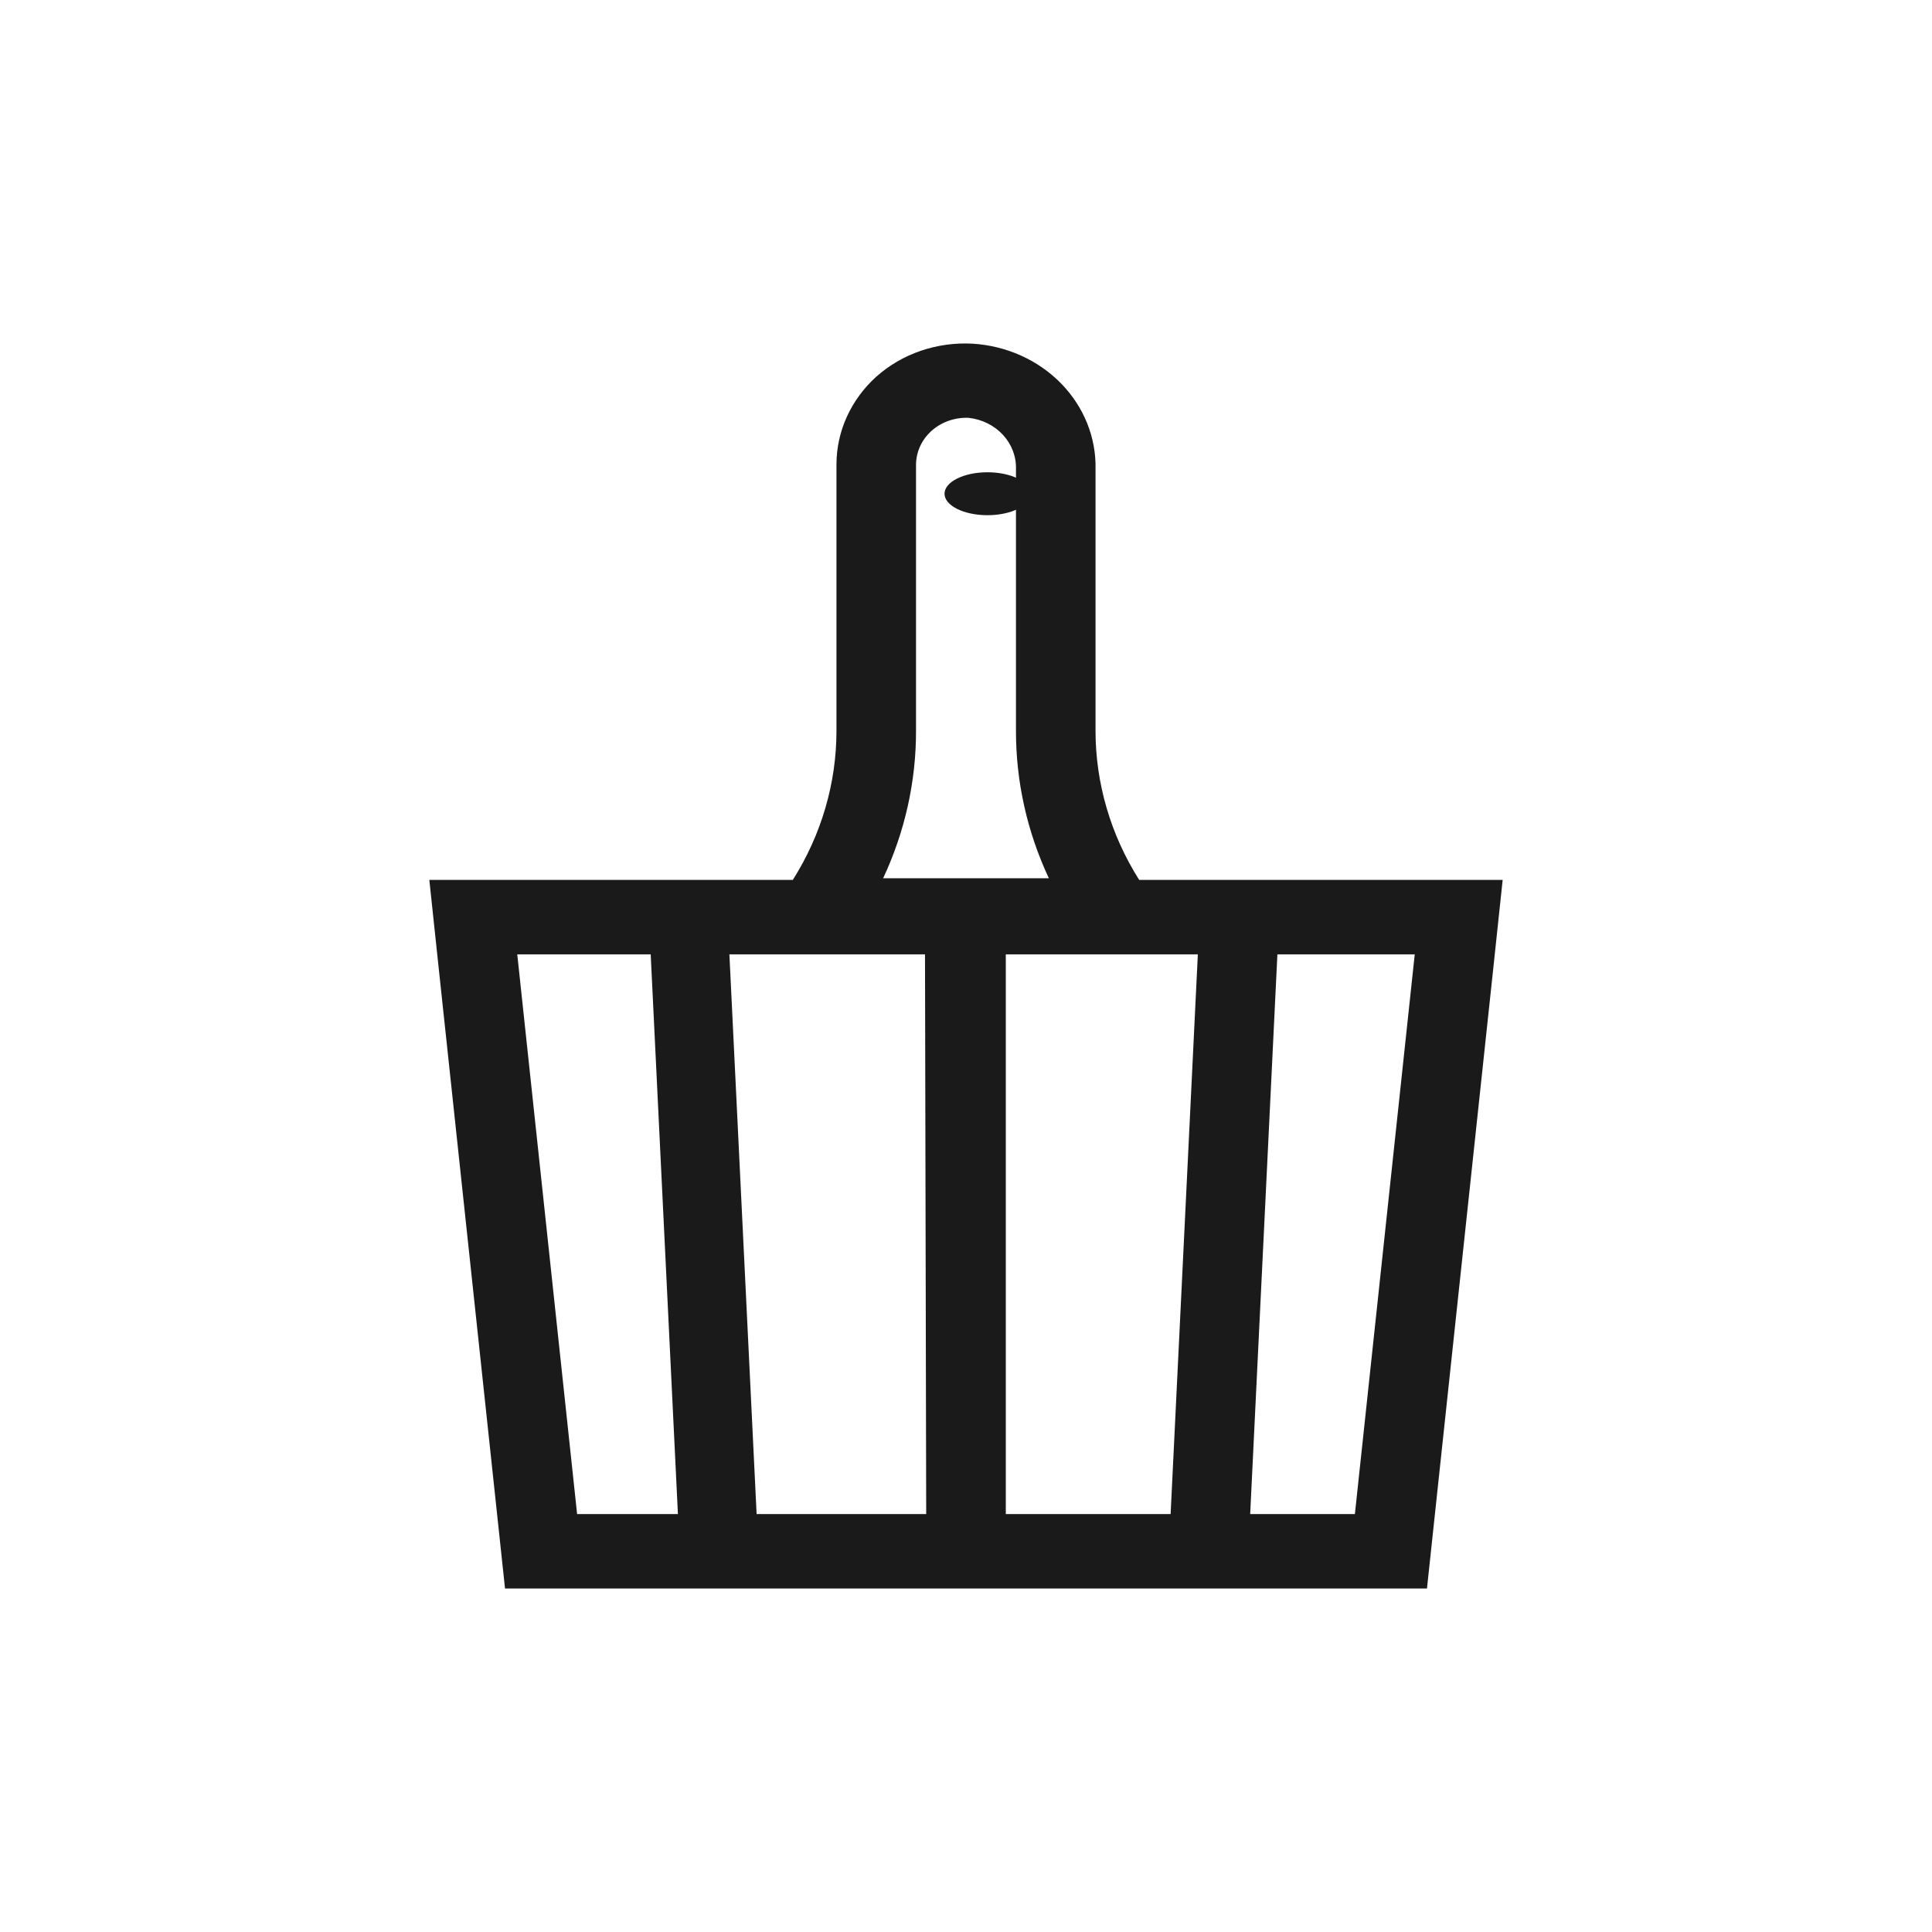 <?xml version="1.0" encoding="UTF-8"?>
<svg width="100%" height="100%" viewBox="0 0 45 45" version="1.1" xmlns="http://www.w3.org/2000/svg" xmlns:xlink="http://www.w3.org/1999/xlink">
    <!-- Generator: Sketch 60.1 (88133) - https://sketch.com -->
    <title>category-sauna</title>
    <desc>Created with Sketch.</desc>
    <g id="category-sauna" stroke="none" stroke-width="1" fill="none" fill-rule="evenodd">
        <g id="Group-5" transform="translate(10, 8)" fill="#1A1A1A" fill-rule="nonzero">
            <path d="M16.534,12.495 C15.867,11.441 15.516,10.238 15.517,9.014 L15.517,2.932 C15.535,2.193 15.247,1.476 14.713,0.93 C14.18,0.385 13.442,0.053 12.653,0.005 C12.243,-0.018 11.832,0.039 11.446,0.171 C11.06,0.303 10.707,0.509 10.41,0.774 C10.116,1.039 9.883,1.358 9.724,1.709 C9.564,2.061 9.483,2.439 9.483,2.821 L9.483,9.014 C9.484,10.238 9.133,11.441 8.466,12.495 L0,12.495 L0.202,14.398 L1.596,27.436 L1.763,29 L23.237,29 L23.404,27.436 L24.798,14.398 L25,12.495 L16.534,12.495 Z M11.336,9.014 L11.336,2.821 C11.337,2.673 11.37,2.527 11.433,2.391 C11.495,2.256 11.587,2.134 11.701,2.032 C11.816,1.93 11.951,1.851 12.099,1.8 C12.247,1.748 12.405,1.725 12.563,1.732 C12.874,1.767 13.159,1.909 13.363,2.131 C13.567,2.353 13.674,2.639 13.664,2.932 L13.664,9.014 C13.661,10.198 13.922,11.371 14.43,12.456 L10.57,12.456 C11.078,11.371 11.339,10.198 11.336,9.014 Z M3.442,27.266 L2.048,14.229 L5.156,14.229 L5.79,27.266 L3.442,27.266 Z M11.573,27.266 L7.623,27.266 L6.989,14.229 L11.545,14.229 L11.573,27.266 Z M17.266,27.266 L13.427,27.266 L13.427,14.229 L17.9,14.229 L17.266,27.266 Z M21.558,27.266 L19.119,27.266 L19.753,14.229 L22.952,14.229 L21.558,27.266 Z" id="Shape"></path>
            <path d="M13,4 C13.552,4 14,3.776 14,3.5 C14,3.224 13.552,3 13,3 C12.448,3 12,3.224 12,3.5 C12,3.776 12.448,4 13,4 Z" id="Path"></path>
        </g>
    </g>
</svg>
